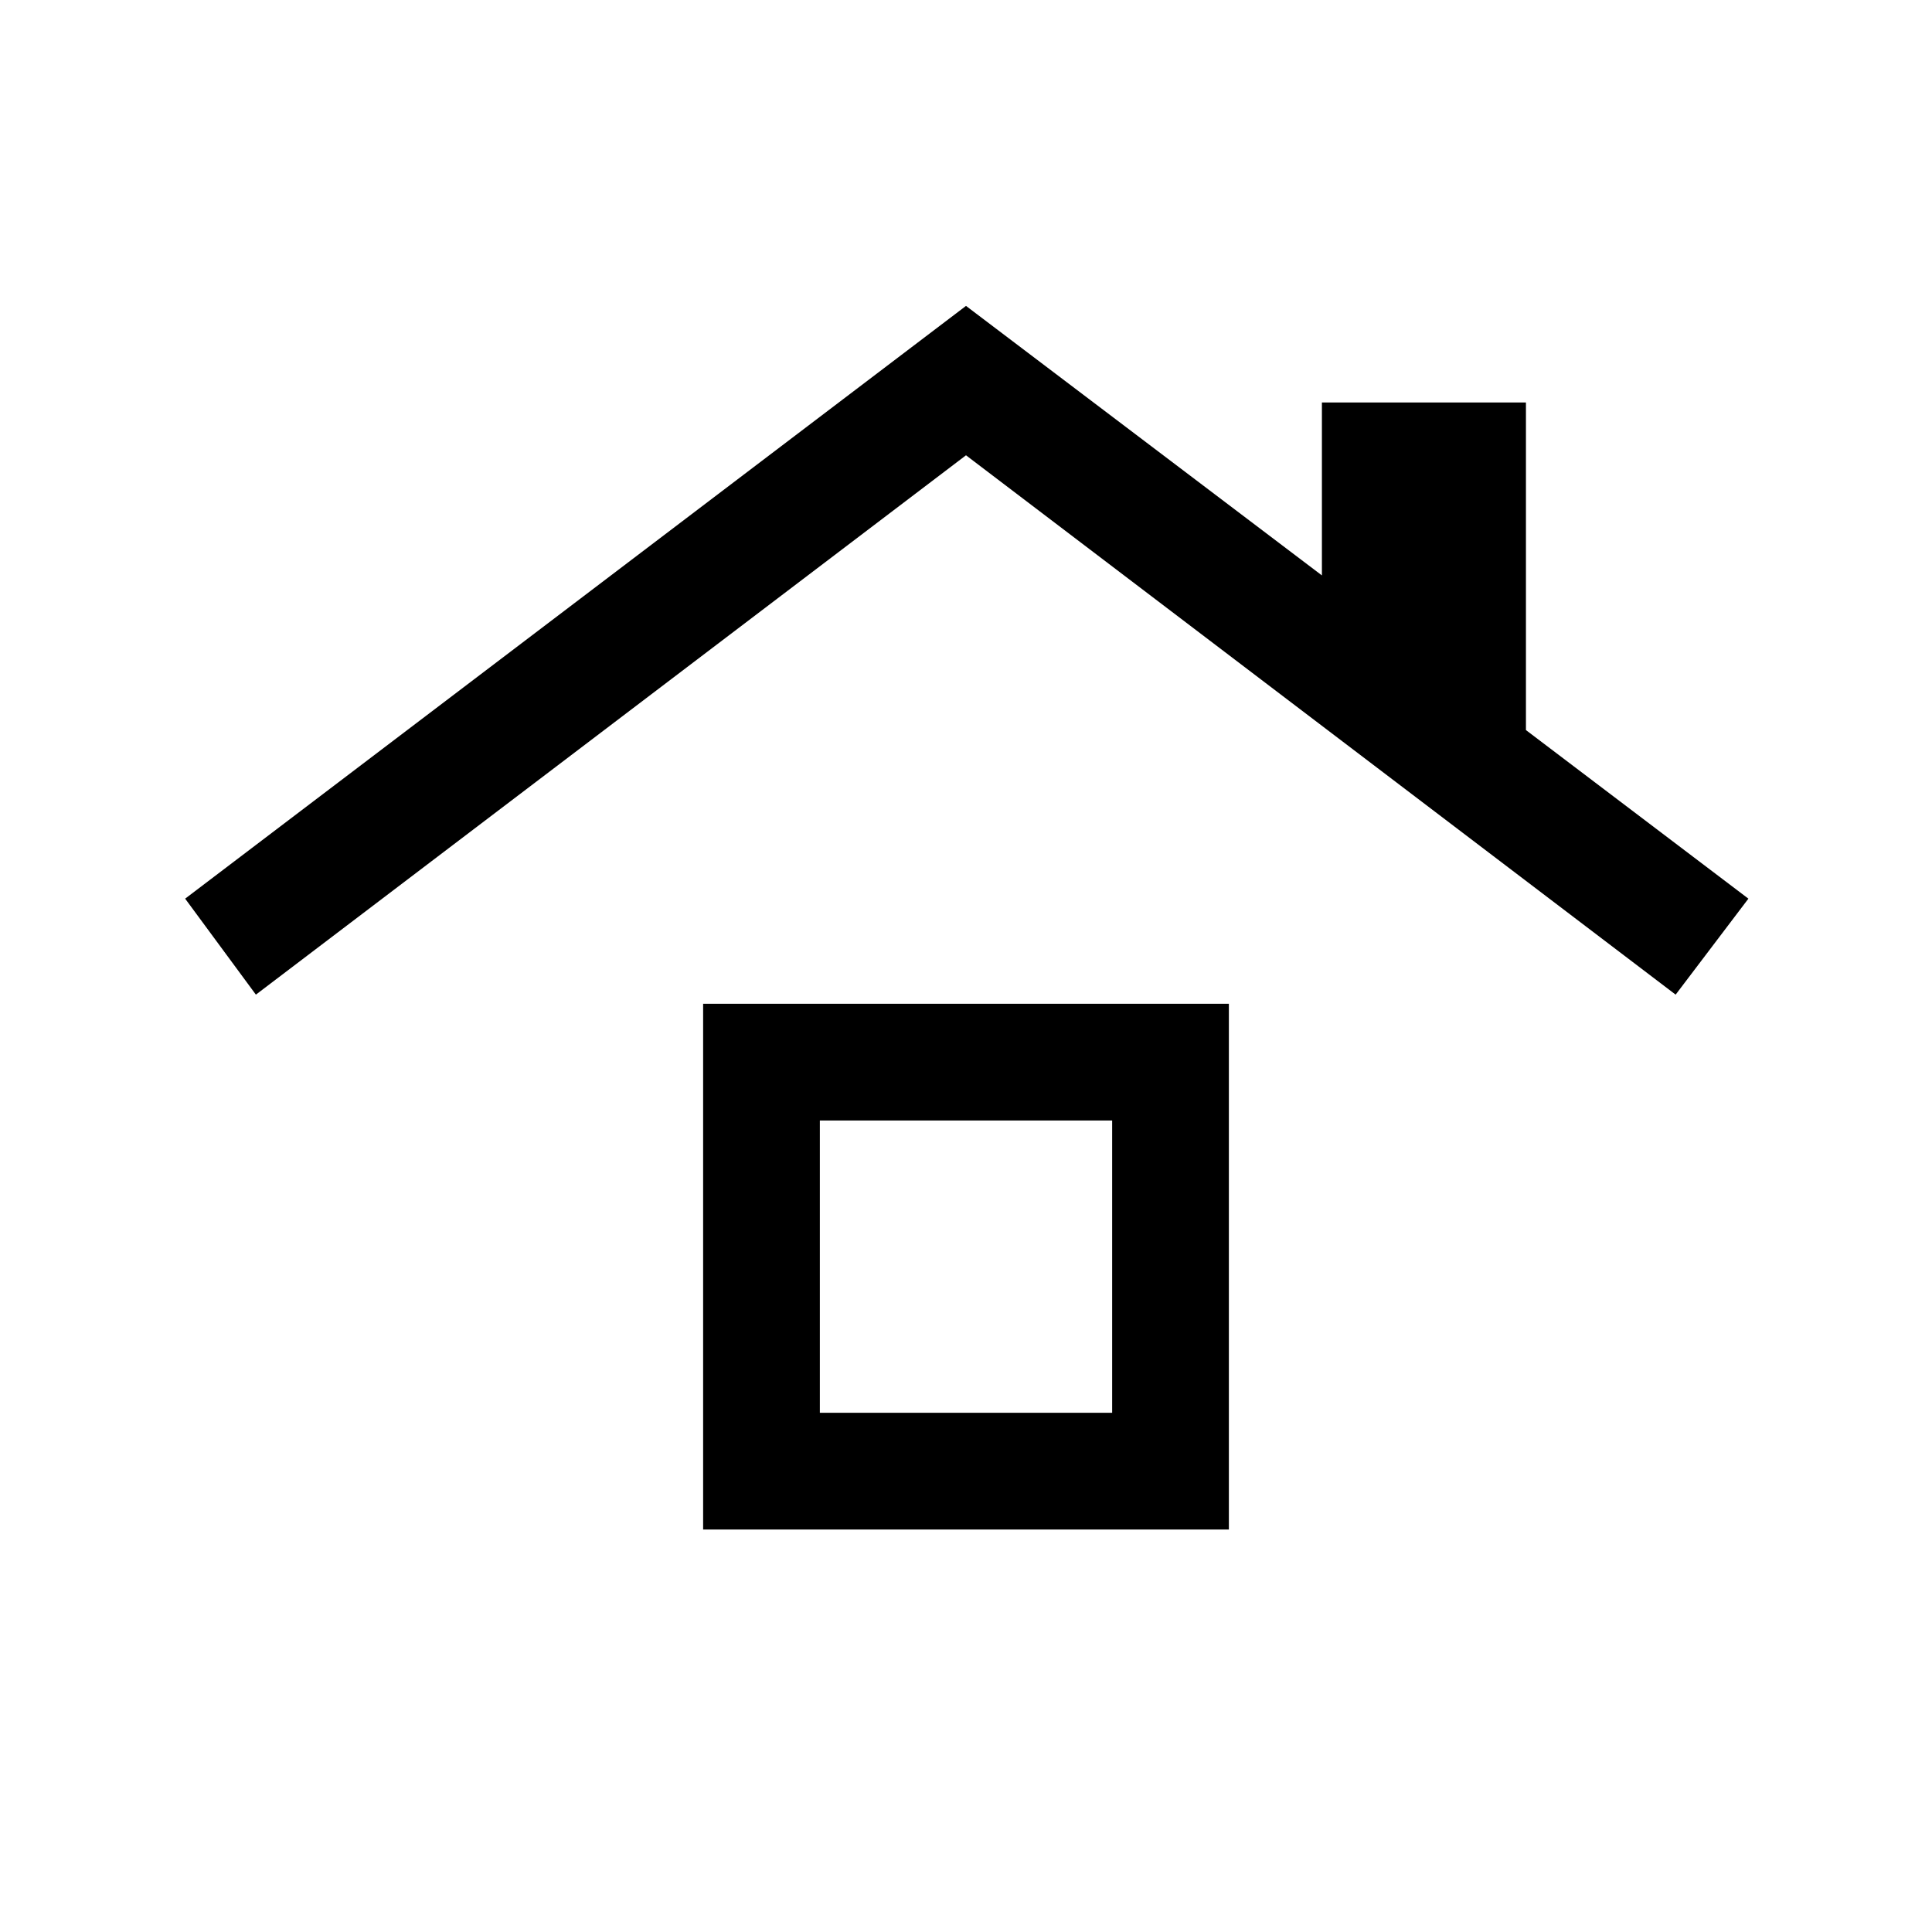 <svg xmlns="http://www.w3.org/2000/svg" height="20" viewBox="0 -960 960 960" width="20"><path d="M349.38-200v-261.23h261.24V-200H349.38Zm58-58h145.24v-145.23H407.38V-258ZM127.15-465.77 92-513.46 480-808l176.85 133.92V-760h101.38v162.77l110.54 83.77-36.15 47.69-352.62-268-352.85 268ZM480-330.62Z"/></svg>